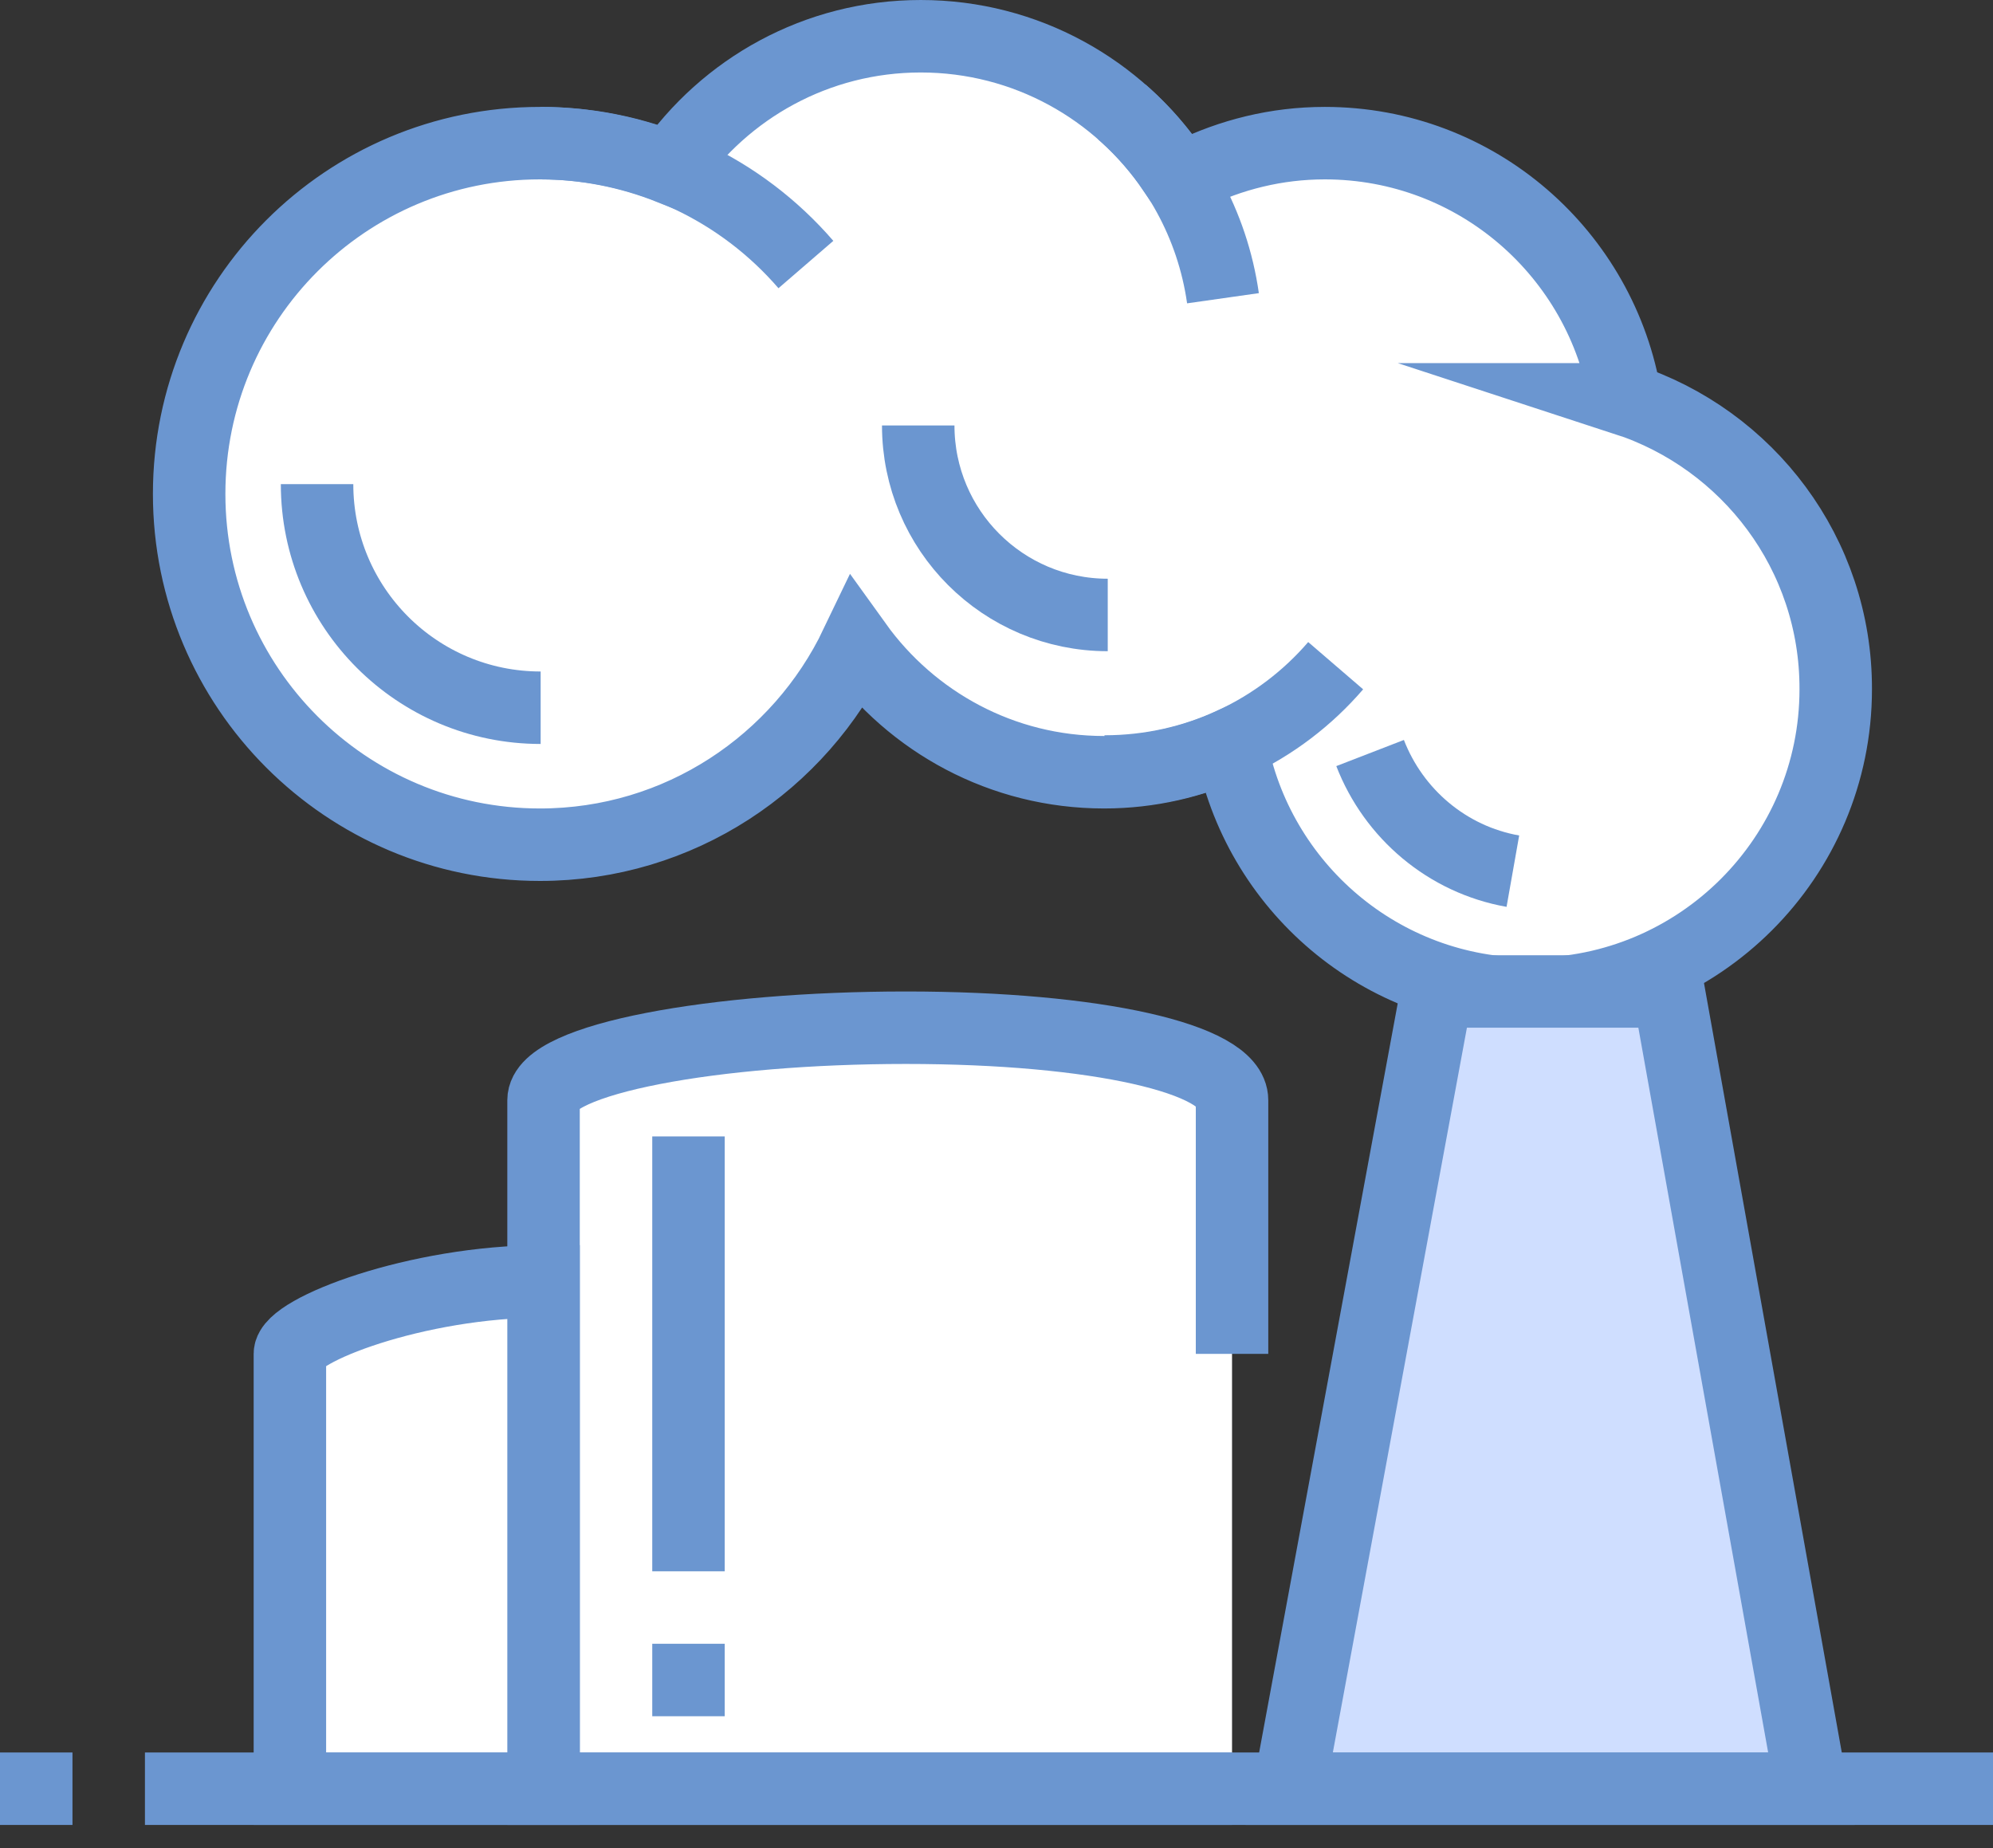 <svg fill="none" height="51" viewBox="0 0 55 51" width="55" xmlns="http://www.w3.org/2000/svg"><rect x="0" y="0" width="55" height="51" fill="#333333" stroke="none"/><path d="m34 30.36c0-1.14-3.73-2-9-2s-10 .86-10 2v19h19z" fill="#fff"/><g stroke="#6b96d0" stroke-miterlimit="10" stroke-width="2"><path d="m34 37.36v-7c0-1.14-3.73-2-9-2s-10 .86-10 2v19h19"/><path d="m44.86 11.02c-.65-4.01-4.11-7.07-8.3-7.07-1.34 0-2.59.32-3.72.87-.15-.04-.3-.08-.46-.12-1.51-2.23-4.07-3.7-6.97-3.7-2.87 0-5.4 1.44-6.92 3.64-1.11-.44-2.32-.69-3.59-.69-5.35 0-9.68 4.33-9.68 9.68 0 5.34 4.33 9.68 9.68 9.68 3.85 0 7.17-2.26 8.73-5.52 1.53 2.13 4.02 3.52 6.84 3.52 1.25 0 2.43-.28 3.5-.77.72 3.92 4.14 6.89 8.27 6.89 4.65 0 8.42-3.77 8.42-8.41.01-3.74-2.43-6.9-5.8-8z" fill="#fff"/><path d="m8.75 13.36c0 3.41 2.76 6.17 6.17 6.17"/><path d="m25.34 11.74c0 2.89 2.34 5.23 5.23 5.23"/><path d="m37.81 20.78c.65 1.68 2.13 2.94 3.94 3.26"/><path d="m14.92 3.95c2.93 0 5.55 1.3 7.32 3.35"/><path d="m30.96 3.09c1.48 1.29 2.5 3.1 2.79 5.14"/><path d="m36.86 18.37c-1.54 1.79-3.83 2.92-6.38 2.92"/></g><path d="m8 37.36v12h7v-14c-3.5 0-7 1.35-7 2z" fill="#fff"/><g stroke="#6b96d0" stroke-miterlimit="10" stroke-width="2"><path d="m8 37.36v12h7v-14c-3.5 0-7 1.35-7 2z"/><path d="m19 31.36v12"/><path d="m19 47.36v-2"/><path d="m49.99 49.36-3.94-22h-6.4l-4.07 22z" fill="#cfdeff"/><path d="m4 49.36h51"/><path d="m2 49.36h-2"/></g></svg>